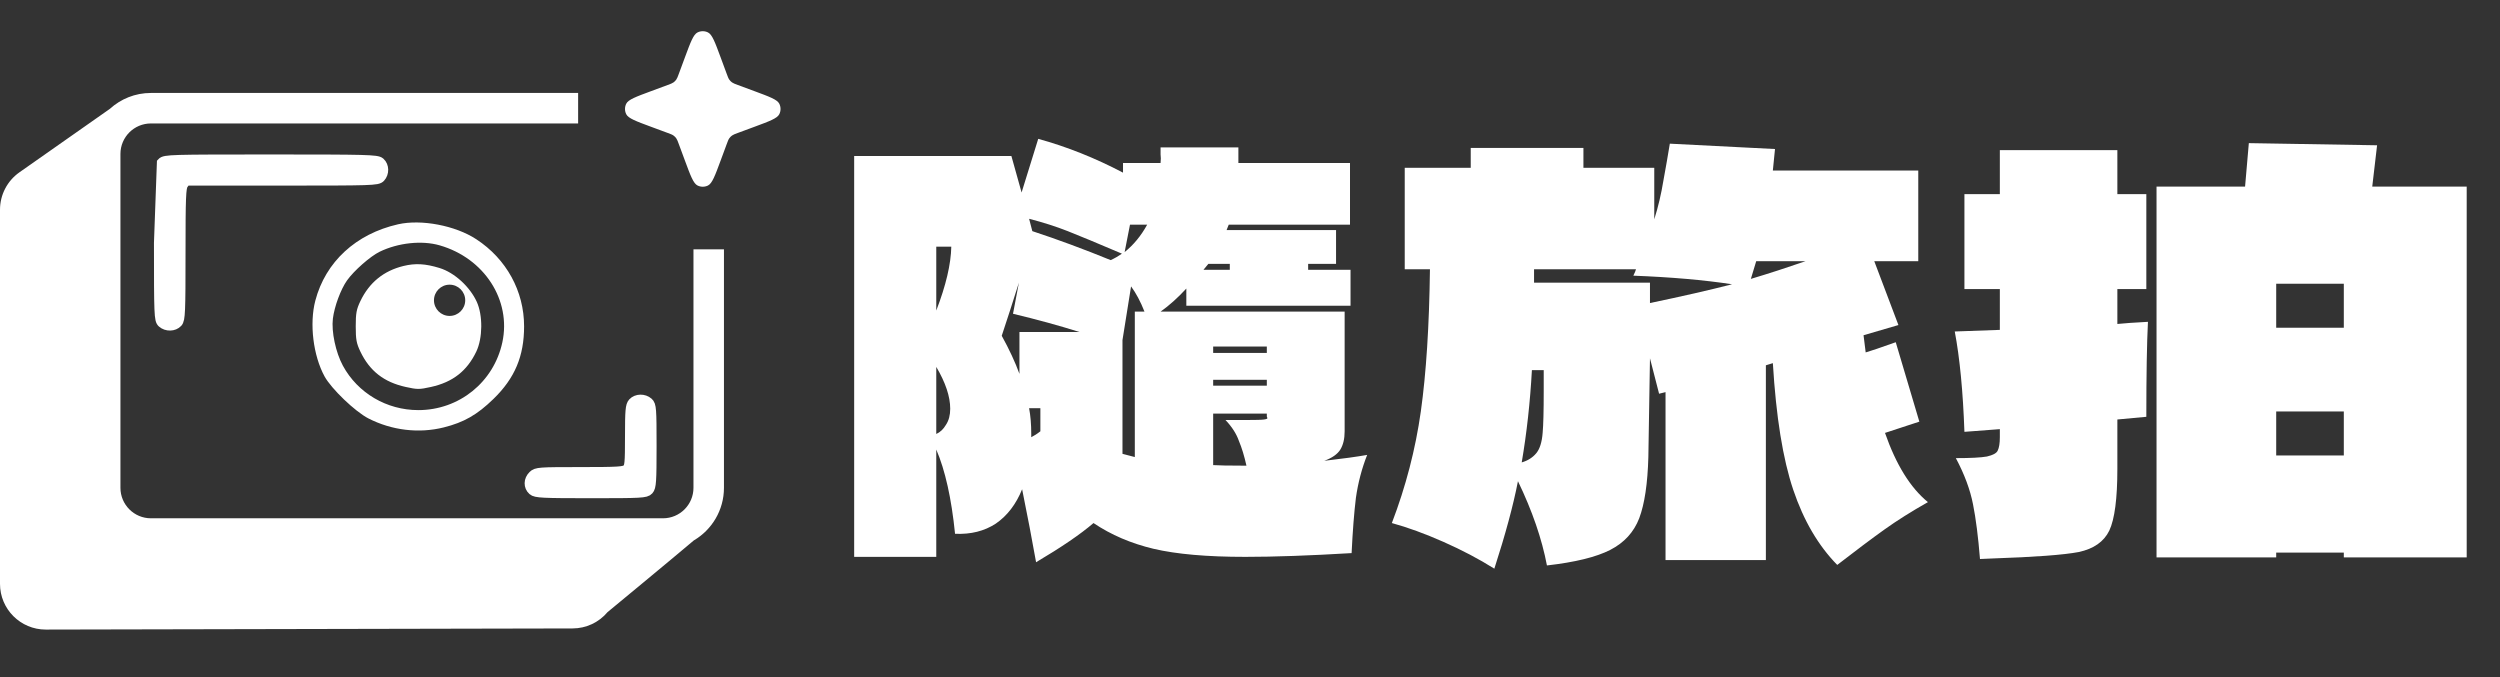 <svg width="240" height="65" viewBox="0 0 240 65" fill="none" xmlns="http://www.w3.org/2000/svg">
<rect x="0" y="0" width="240" height="65" fill="#333333" stroke="none"/>
<path fill-rule="evenodd" clip-rule="evenodd" d="M65.754 5.502C66.294 4.042 66.564 3.313 66.963 3.114C67.279 2.956 67.652 2.956 67.968 3.114C68.368 3.313 68.638 4.042 69.178 5.502L69.763 7.085C69.873 7.38 69.927 7.528 70.016 7.651C70.087 7.751 70.175 7.839 70.275 7.911C70.399 7.999 70.546 8.054 70.842 8.163L72.425 8.749C73.884 9.289 74.614 9.559 74.813 9.958C74.971 10.275 74.971 10.647 74.813 10.963C74.614 11.363 73.884 11.633 72.425 12.173L70.842 12.759C70.546 12.868 70.399 12.923 70.275 13.011C70.175 13.083 70.087 13.171 70.016 13.271C69.927 13.394 69.873 13.542 69.763 13.837L69.178 15.42C68.638 16.88 68.368 17.609 67.968 17.808C67.652 17.966 67.279 17.966 66.963 17.808C66.564 17.609 66.294 16.88 65.754 15.42L65.168 13.837C65.058 13.542 65.004 13.394 64.916 13.271C64.844 13.171 64.756 13.083 64.656 13.011C64.533 12.923 64.385 12.868 64.089 12.759L62.507 12.173C61.047 11.633 60.317 11.363 60.118 10.963C59.961 10.647 59.961 10.275 60.118 9.958C60.317 9.559 61.047 9.289 62.507 8.749L64.089 8.163C64.385 8.054 64.533 7.999 64.656 7.911C64.756 7.839 64.844 7.751 64.916 7.651C65.004 7.528 65.058 7.38 65.168 7.085L65.754 5.502ZM11.562 14.778C11.562 13.162 12.872 11.851 14.489 11.851H55.5V8.924H14.489C12.971 8.924 11.588 9.502 10.547 10.45L1.868 16.54C0.697 17.362 0 18.703 0 20.134V56.049C0 58.474 1.966 60.439 4.39 60.439L54.963 60.33C56.261 60.33 57.492 59.756 58.326 58.762C58.326 58.762 64.424 53.73 66.604 51.882C68.337 50.865 69.5 48.983 69.5 46.829V23.938H66.573V46.829C66.573 48.445 65.263 49.756 63.646 49.756H14.489C12.872 49.756 11.562 48.445 11.562 46.829V14.778ZM30.27 28.866C31.246 25.145 34.165 22.451 38.214 21.532C40.441 21.027 43.711 21.65 45.718 22.963C48.617 24.858 50.313 27.948 50.313 31.329C50.313 34.196 49.423 36.305 47.372 38.299C45.806 39.821 44.54 40.546 42.599 41.032C40.213 41.63 37.62 41.321 35.367 40.169C34.099 39.521 31.809 37.327 31.158 36.136C30.066 34.139 29.692 31.072 30.27 28.866ZM42.204 23.552C46.494 24.786 49.098 28.814 48.225 32.865C47.402 36.687 44.074 39.37 40.158 39.37C37.12 39.37 34.34 37.732 32.916 35.104C32.226 33.829 31.804 31.839 31.957 30.585C32.1 29.423 32.711 27.774 33.315 26.921C33.978 25.984 35.555 24.598 36.454 24.163C38.228 23.304 40.503 23.062 42.204 23.552ZM34.597 28.905C35.449 27.125 36.827 26.001 38.73 25.535C39.861 25.257 40.827 25.31 42.182 25.724C43.661 26.175 45.121 27.559 45.767 28.967C46.363 30.267 46.343 32.46 45.725 33.753C44.832 35.618 43.464 36.686 41.378 37.147C40.255 37.396 40.067 37.396 38.944 37.147C36.858 36.686 35.49 35.618 34.597 33.753C34.219 32.962 34.151 32.595 34.151 31.329C34.151 30.063 34.219 29.695 34.597 28.905ZM44.661 28.829C44.661 29.657 43.989 30.329 43.161 30.329C42.332 30.329 41.661 29.657 41.661 28.829C41.661 28 42.332 27.329 43.161 27.329C43.989 27.329 44.661 28 44.661 28.829Z" fill="white"/>
<path d="M228.2 13.947L227.736 17.913H236.803V53.51H225.006V53.047H218.515V53.51H207.027V17.913H215.527L215.888 13.741L228.2 13.947ZM203.267 27.753V31.101C203.919 31.033 204.898 30.964 206.203 30.895C206.1 32.922 206.048 35.961 206.048 40.013L203.267 40.271V45.01C203.267 47.861 203.009 49.836 202.494 50.935C201.979 51.999 201 52.686 199.557 52.995C198.115 53.27 195.35 53.476 191.264 53.613L190.079 53.665C189.907 51.536 189.684 49.784 189.409 48.41C189.134 47.002 188.585 45.526 187.761 43.98C189.169 43.98 190.165 43.929 190.748 43.825C191.332 43.688 191.676 43.499 191.779 43.259C191.916 42.984 191.985 42.555 191.985 41.971V41.198L188.585 41.456C188.447 37.575 188.138 34.364 187.657 31.823L191.985 31.668V27.753H188.585V18.635H191.985V14.41H203.267V18.635H206.048V27.753H203.267ZM218.515 27.238V31.462H225.006V27.238H218.515ZM218.515 43.722H225.006V39.498H218.515V43.722Z" fill="white"/>
<path d="M176.375 54.232C174.555 52.377 173.147 49.973 172.151 47.02C171.155 44.066 170.503 40.013 170.194 34.862L169.524 35.068V53.768H159.891V37.644L159.272 37.798L158.397 34.398L158.242 43.877C158.173 46.419 157.882 48.376 157.366 49.75C156.851 51.089 155.924 52.102 154.585 52.789C153.245 53.476 151.219 53.974 148.506 54.283C148.025 51.742 147.098 49.046 145.724 46.195C145.278 48.496 144.522 51.295 143.457 54.592C141.981 53.665 140.349 52.806 138.563 52.016C136.778 51.227 135.129 50.626 133.618 50.213C134.957 46.71 135.885 43.139 136.4 39.498C136.915 35.824 137.207 31.273 137.275 25.847H134.854V16.11H141.191V14.204H152.009V16.11H158.809V21.056C159.187 19.854 159.478 18.617 159.685 17.347C159.925 16.042 160.131 14.857 160.303 13.792L170.4 14.307L170.194 16.368H184.154V25.074H179.93L182.248 31.204L178.9 32.183L179.106 33.832C179.587 33.694 180.548 33.368 181.991 32.853L184.257 40.477L180.96 41.559C182.025 44.615 183.399 46.831 185.081 48.204C183.502 49.097 182.111 49.973 180.909 50.832C179.707 51.69 178.196 52.824 176.375 54.232ZM168.597 25.074L168.082 26.774C169.799 26.259 171.55 25.692 173.336 25.074H168.597ZM158.397 29.092C161.522 28.44 164.149 27.839 166.278 27.289C163.565 26.877 160.406 26.602 156.8 26.465C156.937 26.19 157.023 25.984 157.057 25.847H147.269V27.135H158.397V29.092ZM148.094 41.559C148.162 40.803 148.197 39.464 148.197 37.541V35.532H147.063C146.892 38.623 146.565 41.576 146.085 44.392C146.668 44.221 147.132 43.929 147.475 43.516C147.819 43.104 148.025 42.452 148.094 41.559Z" fill="white"/>
<path d="M127.127 44.238C128.913 44.032 130.287 43.843 131.248 43.671C130.733 44.976 130.373 46.35 130.167 47.792C129.995 49.2 129.858 50.969 129.754 53.098C125.736 53.339 122.336 53.459 119.554 53.459C115.88 53.459 112.943 53.201 110.745 52.686C108.582 52.171 106.659 51.347 104.976 50.213C103.739 51.278 101.902 52.532 99.464 53.974L98.845 50.626L98.124 46.968C97.54 48.41 96.699 49.509 95.6 50.265C94.501 50.986 93.196 51.312 91.685 51.244C91.341 47.844 90.74 45.148 89.882 43.156V53.459H82V14.977H97.094L98.073 18.48L99.67 13.329C102.417 14.084 105.13 15.166 107.809 16.574V15.647H111.415C111.449 15.338 111.449 15.063 111.415 14.823C111.415 14.548 111.415 14.325 111.415 14.153H118.885V15.647H129.6V21.571H117.958C117.854 21.846 117.786 22.017 117.751 22.086H128.261V25.332H125.582V25.898H129.651V29.35H113.888V27.701C113.064 28.594 112.239 29.333 111.415 29.916H129.085V41.404C129.085 42.126 128.947 42.709 128.673 43.156C128.398 43.602 127.883 43.963 127.127 44.238ZM107.706 24.353C105.371 23.357 103.636 22.636 102.503 22.189C101.37 21.743 100.133 21.348 98.794 21.004L99.103 22.189C101.507 22.979 104.014 23.906 106.624 24.971C107.002 24.799 107.363 24.593 107.706 24.353ZM107.964 24.198C108.822 23.511 109.543 22.636 110.127 21.571H108.479L107.964 24.198ZM89.882 23.683V29.813C90.809 27.409 91.29 25.366 91.324 23.683H89.882ZM118.061 25.898V25.332H116L115.536 25.898H118.061ZM96.167 32.235C96.888 33.54 97.454 34.759 97.867 35.892V31.874H103.636C101.679 31.256 99.549 30.672 97.249 30.122L97.815 27.135C97.231 28.989 96.682 30.689 96.167 32.235ZM108.942 29.916H109.87C109.492 28.955 109.063 28.148 108.582 27.495L107.758 32.647V43.568L108.942 43.877V29.916ZM121.615 33.883V33.265H116.464V33.883H121.615ZM89.882 41.662C90.26 41.49 90.569 41.198 90.809 40.786C91.084 40.374 91.221 39.859 91.221 39.241C91.221 38.073 90.775 36.734 89.882 35.222V41.662ZM116.464 37.026H121.615V36.459H116.464V37.026ZM99.876 39.189H98.794C98.931 39.91 99 40.735 99 41.662V41.971C99.103 41.902 99.223 41.834 99.361 41.765C99.532 41.662 99.704 41.542 99.876 41.404V39.189ZM119.658 44.701C119.451 43.774 119.211 42.984 118.936 42.332C118.696 41.645 118.267 40.975 117.648 40.322H119.554C120.55 40.322 121.151 40.305 121.358 40.271C121.598 40.237 121.701 40.185 121.667 40.117C121.632 40.048 121.615 39.996 121.615 39.962V39.704H116.464V44.65C117.013 44.684 117.906 44.701 119.142 44.701H119.658Z" fill="white"/>
<path d="M60.5 41.886C60.5 39.416 60.542 38.936 60.78 38.678C61.129 38.301 61.813 38.287 62.222 38.65C62.505 38.901 62.532 39.256 62.532 42.823C62.532 46.219 62.495 46.761 62.251 47.025C61.991 47.307 61.592 47.329 56.721 47.329C52.072 47.329 51.434 47.297 51.16 47.054C50.754 46.694 50.767 46.084 51.189 45.671C51.509 45.357 51.753 45.339 55.704 45.339C59.353 45.339 59.92 45.304 60.19 45.065C60.468 44.819 60.5 44.489 60.5 41.886Z" fill="white"/>
<path d="M15.28 23.316C15.28 30.256 15.298 30.713 15.589 30.971C15.998 31.334 16.682 31.32 17.031 30.942C17.281 30.672 17.311 29.969 17.311 24.347C17.311 18.921 17.347 18.005 17.575 17.687L17.838 17.318H27.029C35.717 17.318 36.234 17.302 36.499 17.015C36.869 16.615 36.855 15.945 36.47 15.603C36.189 15.354 35.217 15.329 26 15.329C16.372 15.329 15.825 15.345 15.56 15.632L15.28 23.316Z" fill="white"/>
<path d="M60.5 41.886C60.5 39.416 60.542 38.936 60.78 38.678C61.129 38.301 61.813 38.287 62.222 38.65C62.505 38.901 62.532 39.256 62.532 42.823C62.532 46.219 62.495 46.761 62.251 47.025C61.991 47.307 61.592 47.329 56.721 47.329C52.072 47.329 51.434 47.297 51.16 47.054C50.754 46.694 50.767 46.084 51.189 45.671C51.509 45.357 51.753 45.339 55.704 45.339C59.353 45.339 59.92 45.304 60.19 45.065C60.468 44.819 60.5 44.489 60.5 41.886Z" stroke="white"/>
<path d="M15.28 23.316C15.28 30.256 15.298 30.713 15.589 30.971C15.998 31.334 16.682 31.32 17.031 30.942C17.281 30.672 17.311 29.969 17.311 24.347C17.311 18.921 17.347 18.005 17.575 17.687L17.838 17.318H27.029C35.717 17.318 36.234 17.302 36.499 17.015C36.869 16.615 36.855 15.945 36.47 15.603C36.189 15.354 35.217 15.329 26 15.329C16.372 15.329 15.825 15.345 15.56 15.632L15.28 23.316Z" stroke="white"/>
</svg>

